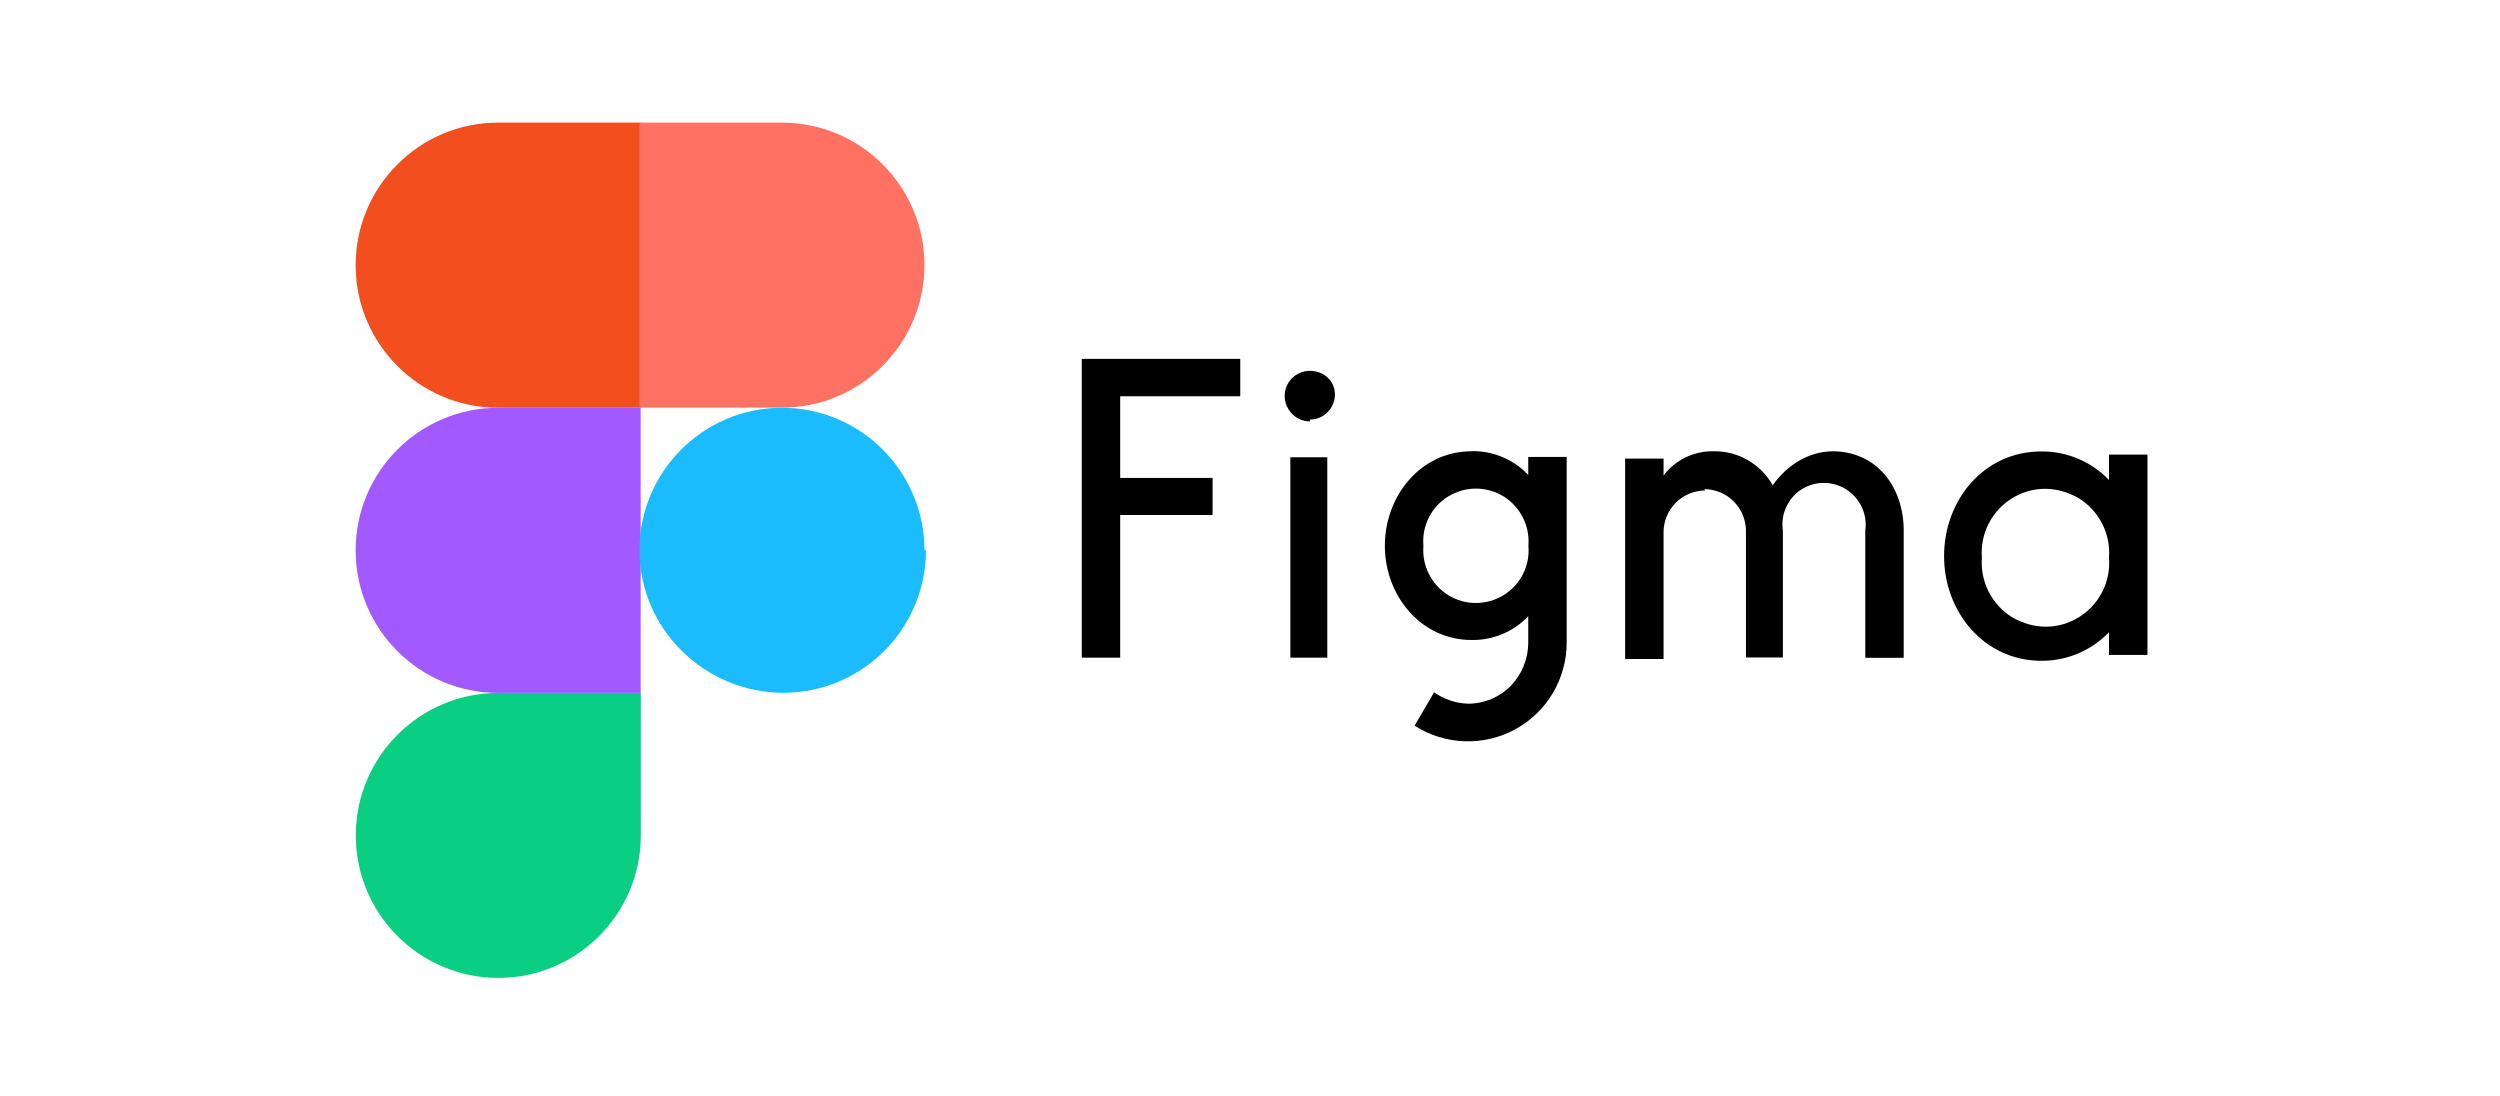 <svg width="114" height="50" viewBox="0 0 119 60" fill="none" xmlns="http://www.w3.org/2000/svg">
<path d="M18.367 53.512C22.671 53.512 26.165 50.018 26.165 45.715V37.917H18.367C14.063 37.917 10.569 41.411 10.569 45.715C10.569 50.018 14.063 53.512 18.367 53.512Z" fill="#0ACF83"/>
<path d="M10.562 30.111C10.562 25.807 14.055 22.314 18.359 22.314H26.157V37.917H18.359C14.055 37.917 10.562 34.423 10.562 30.119V30.111Z" fill="#A259FF"/>
<path d="M10.562 14.508C10.562 10.204 14.055 6.71 18.359 6.71H26.157V22.313H18.359C14.055 22.313 10.562 18.82 10.562 14.516V14.508Z" fill="#F24E1E"/>
<path d="M26.091 6.71H33.888C38.192 6.71 41.686 10.204 41.686 14.508C41.686 18.811 38.192 22.305 33.888 22.305H26.091V6.71Z" fill="#FF7262"/>
<path d="M41.768 30.111C41.768 34.415 38.274 37.909 33.97 37.909C29.666 37.909 26.091 34.415 26.091 30.111C26.091 25.807 29.585 22.313 33.888 22.313C38.192 22.313 41.686 25.807 41.686 30.111H41.768Z" fill="#1ABCFE"/>
<path d="M50.294 19.638V35.986H52.397V28.18H57.453V26.151H52.397V21.683H58.967V19.638H50.294ZM62.772 22.96C63.533 22.96 64.146 22.346 64.146 21.585C64.146 20.824 63.525 20.292 62.772 20.292C62.019 20.292 61.397 20.906 61.397 21.667C61.397 22.035 61.544 22.379 61.806 22.649C62.068 22.919 62.412 23.058 62.788 23.058L62.772 22.96ZM61.708 25.021V35.986H63.729V25.021H61.643H61.708ZM71.625 24.694C68.826 24.694 66.879 27.149 66.879 29.865C66.879 32.582 68.843 35.02 71.625 35.02C72.204 35.03 72.778 34.92 73.312 34.696C73.846 34.472 74.328 34.139 74.726 33.719V35.176C74.72 36.051 74.38 36.891 73.777 37.524C73.472 37.835 73.108 38.082 72.706 38.251C72.304 38.419 71.872 38.506 71.437 38.506C70.767 38.485 70.119 38.268 69.571 37.884L68.507 39.709C69.324 40.234 70.268 40.529 71.238 40.563C72.209 40.598 73.171 40.369 74.022 39.903C74.874 39.436 75.585 38.749 76.078 37.913C76.572 37.076 76.831 36.122 76.829 35.151V25.005H74.726V25.987C74.328 25.567 73.846 25.234 73.312 25.01C72.778 24.786 72.204 24.676 71.625 24.686V24.694ZM68.99 29.865C68.942 29.333 69.044 28.799 69.284 28.322C69.524 27.844 69.893 27.444 70.348 27.165C71.281 26.593 72.451 26.593 73.376 27.165C74.3 27.738 74.824 28.785 74.734 29.865C74.782 30.397 74.68 30.932 74.44 31.409C74.2 31.886 73.831 32.287 73.376 32.566C72.443 33.138 71.273 33.138 70.348 32.566C69.424 31.993 68.9 30.945 68.99 29.865Z" fill="black"/>
<path d="M84.413 26.838C83.808 26.84 83.229 27.081 82.801 27.509C82.374 27.937 82.132 28.516 82.13 29.121V36.059H80.027V25.095H82.13V26.02C82.768 25.169 83.783 24.678 84.847 24.694C86.189 24.662 87.44 25.382 88.103 26.552C88.921 25.406 90.1 24.711 91.376 24.694C93.773 24.694 95.263 26.625 95.271 29.015V35.994H93.168V29.039C93.23 28.606 93.166 28.164 92.984 27.766C92.803 27.368 92.511 27.03 92.143 26.792C91.776 26.555 91.348 26.427 90.91 26.425C90.473 26.424 90.044 26.547 89.674 26.781C89.306 27.021 89.015 27.361 88.835 27.761C88.656 28.162 88.594 28.605 88.659 29.039V35.978H86.638V29.047C86.636 28.443 86.395 27.863 85.968 27.436C85.54 27.008 84.96 26.767 84.356 26.765L84.413 26.838ZM106.505 26.265C106.026 25.766 105.45 25.37 104.813 25.101C104.176 24.832 103.49 24.697 102.798 24.703C99.665 24.703 97.48 27.354 97.48 30.43C97.48 33.507 99.689 36.158 102.798 36.158C103.49 36.164 104.176 36.028 104.813 35.759C105.45 35.49 106.026 35.094 106.505 34.595V35.839H108.608V24.874H106.505V26.265ZM99.55 30.52C99.444 29.211 100.082 27.951 101.203 27.264C102.324 26.576 103.657 26.576 104.852 27.264C105.399 27.603 105.843 28.086 106.134 28.661C106.425 29.235 106.554 29.878 106.505 30.52C106.611 31.829 105.973 33.089 104.852 33.777C103.731 34.464 102.397 34.464 101.203 33.777C100.656 33.437 100.212 32.954 99.921 32.38C99.629 31.805 99.501 31.162 99.55 30.52Z" fill="black"/>
</svg>
